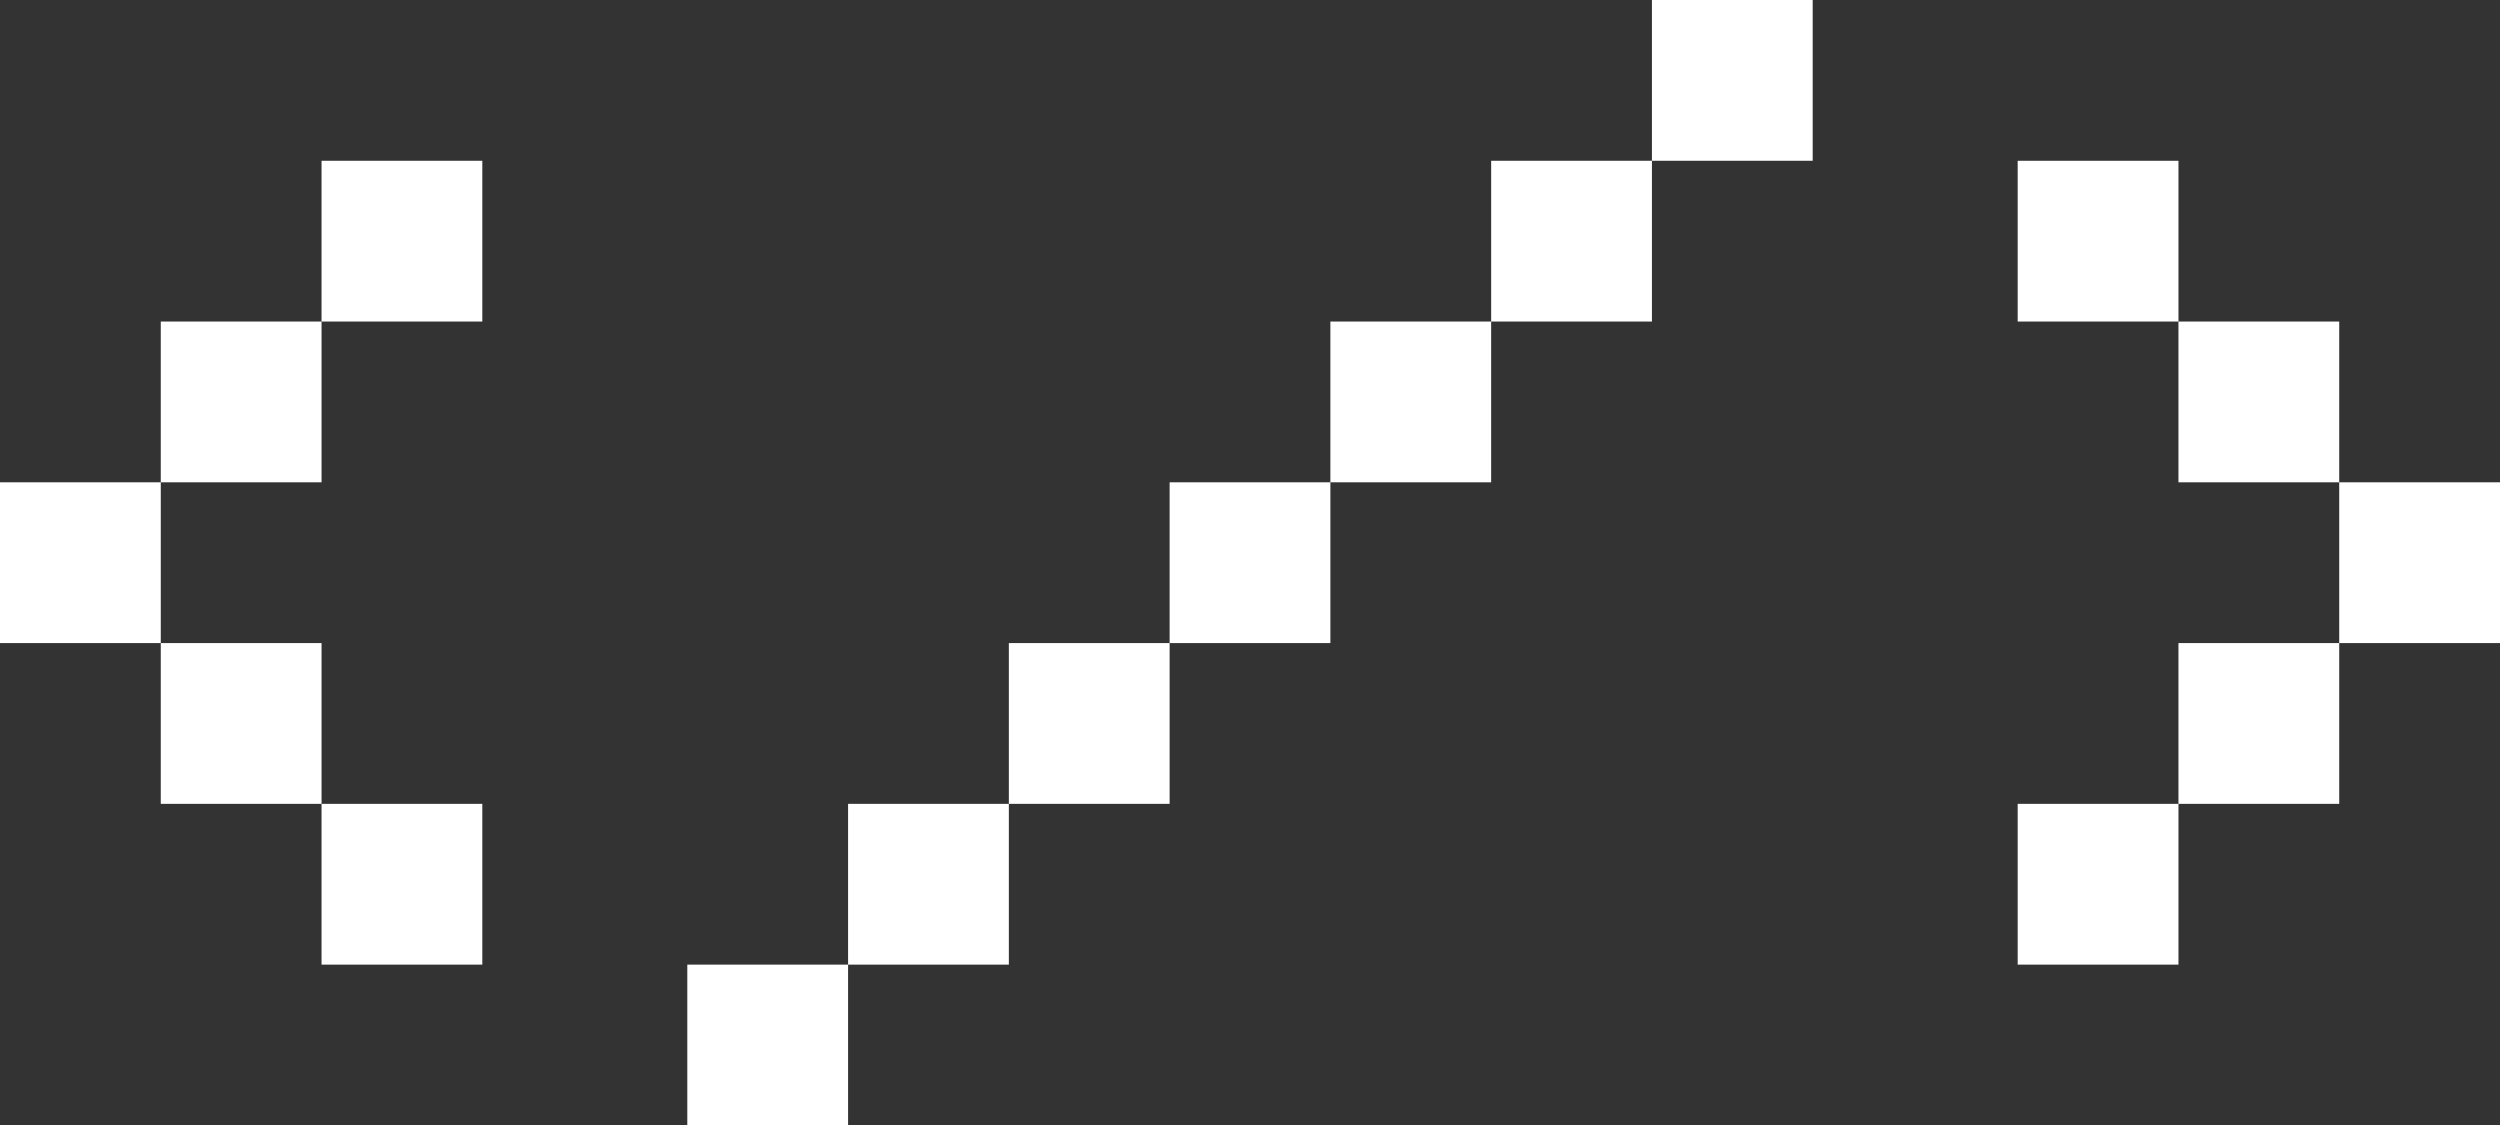 <?xml version="1.0" encoding="UTF-8" standalone="no"?>
<!-- Created with Inkscape (http://www.inkscape.org/) -->

<svg
   xmlns:dc="http://purl.org/dc/elements/1.1/"
   xmlns:cc="http://creativecommons.org/ns#"
   xmlns:rdf="http://www.w3.org/1999/02/22-rdf-syntax-ns#"
   xmlns:svg="http://www.w3.org/2000/svg"
   xmlns="http://www.w3.org/2000/svg"
   xmlns:sodipodi="http://sodipodi.sourceforge.net/DTD/sodipodi-0.dtd"
   xmlns:inkscape="http://www.inkscape.org/namespaces/inkscape"
   width="65.55mm"
   height="29.508mm"
   viewBox="0 0 232.263 104.556"
   id="svg7401"
   version="1.1"
   inkscape:version="0.91 r13725"
   sodipodi:docname="script.svg">
  <rect x="0" y="0" width="232.263" height="104.556" fill="#333333" stroke="none"/>
  <defs
     id="defs7403">
    <clipPath
       clipPathUnits="userSpaceOnUse"
       id="clipPath892">
      <path
         d="M 0,936 612,936 612,0 0,0 0,936 Z"
         id="path894"
         inkscape:connector-curvature="0" />
    </clipPath>
    <clipPath
       clipPathUnits="userSpaceOnUse"
       id="clipPath8555">
      <path
         style="fill:#4d4d4d;fill-rule:evenodd;stroke:#000000;stroke-width:1px;stroke-linecap:butt;stroke-linejoin:miter;stroke-opacity:1"
         d="M 473.262,234.158 681.354,427.097 c 0,0 -219.203,7.071 -221.223,1.01 -2.02,-6.061 13.132,-193.949 13.132,-193.949 z"
         id="path8557"
         inkscape:connector-curvature="0" />
    </clipPath>
  </defs>
  <sodipodi:namedview
     id="base"
     pagecolor="#ffffff"
     bordercolor="#666666"
     borderopacity="1.0"
     inkscape:pageopacity="0.0"
     inkscape:pageshadow="2"
     inkscape:zoom="0.9899495"
     inkscape:cx="38.575642"
     inkscape:cy="-41.075892"
     inkscape:document-units="px"
     inkscape:current-layer="layer1"
     showgrid="false"
     fit-margin-top="0"
     fit-margin-left="0"
     fit-margin-right="0"
     fit-margin-bottom="0"
     inkscape:window-width="1366"
     inkscape:window-height="713"
     inkscape:window-x="0"
     inkscape:window-y="31"
     inkscape:window-maximized="1"
     inkscape:snap-bbox="true"
     inkscape:bbox-nodes="true"
     inkscape:bbox-paths="true"
     inkscape:snap-bbox-edge-midpoints="true"
     inkscape:snap-bbox-midpoints="true"
     inkscape:object-paths="true"
     inkscape:snap-intersection-paths="true"
     inkscape:object-nodes="true"
     inkscape:snap-smooth-nodes="true"
     inkscape:snap-midpoints="true"
     inkscape:snap-object-midpoints="true"
     inkscape:snap-global="true"
     showguides="true"
     inkscape:guide-bbox="true">
    <sodipodi:guide
       position="-165.573,115.765"
       orientation="1,0"
       id="guide4151" />
  </sodipodi:namedview>
  <g
     inkscape:label="Layer 1"
     inkscape:groupmode="layer"
     id="layer1"
     transform="translate(-153.415,-264.27)">
    <path
       style="opacity:1;fill:#ffffff;fill-opacity:1;stroke:none;stroke-width:3;stroke-linecap:round;stroke-linejoin:round;stroke-miterlimit:4;stroke-dasharray:none;stroke-dashoffset:0;stroke-opacity:1"
       d="M 153.473 0 L 153.473 14.936 L 168.408 14.936 L 168.408 0 L 153.473 0 z M 153.473 14.936 L 138.537 14.936 L 138.537 29.873 L 153.473 29.873 L 153.473 14.936 z M 29.873 14.936 L 29.873 29.873 L 44.809 29.873 L 44.809 14.936 L 29.873 14.936 z M 29.873 29.873 L 14.936 29.873 L 14.936 44.809 L 29.873 44.809 L 29.873 29.873 z M 14.936 44.809 L 0 44.809 L 0 59.746 L 14.936 59.746 L 14.936 44.809 z M 14.936 59.746 L 14.936 74.682 L 29.873 74.682 L 29.873 59.746 L 14.936 59.746 z M 29.873 74.682 L 29.873 89.619 L 44.809 89.619 L 44.809 74.682 L 29.873 74.682 z M 187.453 14.938 L 187.453 29.873 L 202.391 29.873 L 202.391 14.938 L 187.453 14.938 z M 202.391 29.873 L 202.391 44.809 L 217.326 44.809 L 217.326 29.873 L 202.391 29.873 z M 217.326 44.809 L 217.326 59.746 L 232.264 59.746 L 232.264 44.809 L 217.326 44.809 z M 217.326 59.746 L 202.391 59.746 L 202.391 74.682 L 217.326 74.682 L 217.326 59.746 z M 202.391 74.682 L 187.453 74.682 L 187.453 89.619 L 202.391 89.619 L 202.391 74.682 z M 123.6 29.873 L 123.6 44.809 L 138.535 44.809 L 138.535 29.873 L 123.6 29.873 z M 123.6 44.809 L 108.664 44.809 L 108.664 59.746 L 123.6 59.746 L 123.6 44.809 z M 108.664 59.746 L 93.727 59.746 L 93.727 74.682 L 108.664 74.682 L 108.664 59.746 z M 93.727 74.682 L 78.791 74.682 L 78.791 89.619 L 93.727 89.619 L 93.727 74.682 z M 78.791 89.619 L 63.854 89.619 L 63.854 104.555 L 78.791 104.555 L 78.791 89.619 z "
       transform="translate(153.415,264.27)"
       id="rect4990" />
  </g>
</svg>
